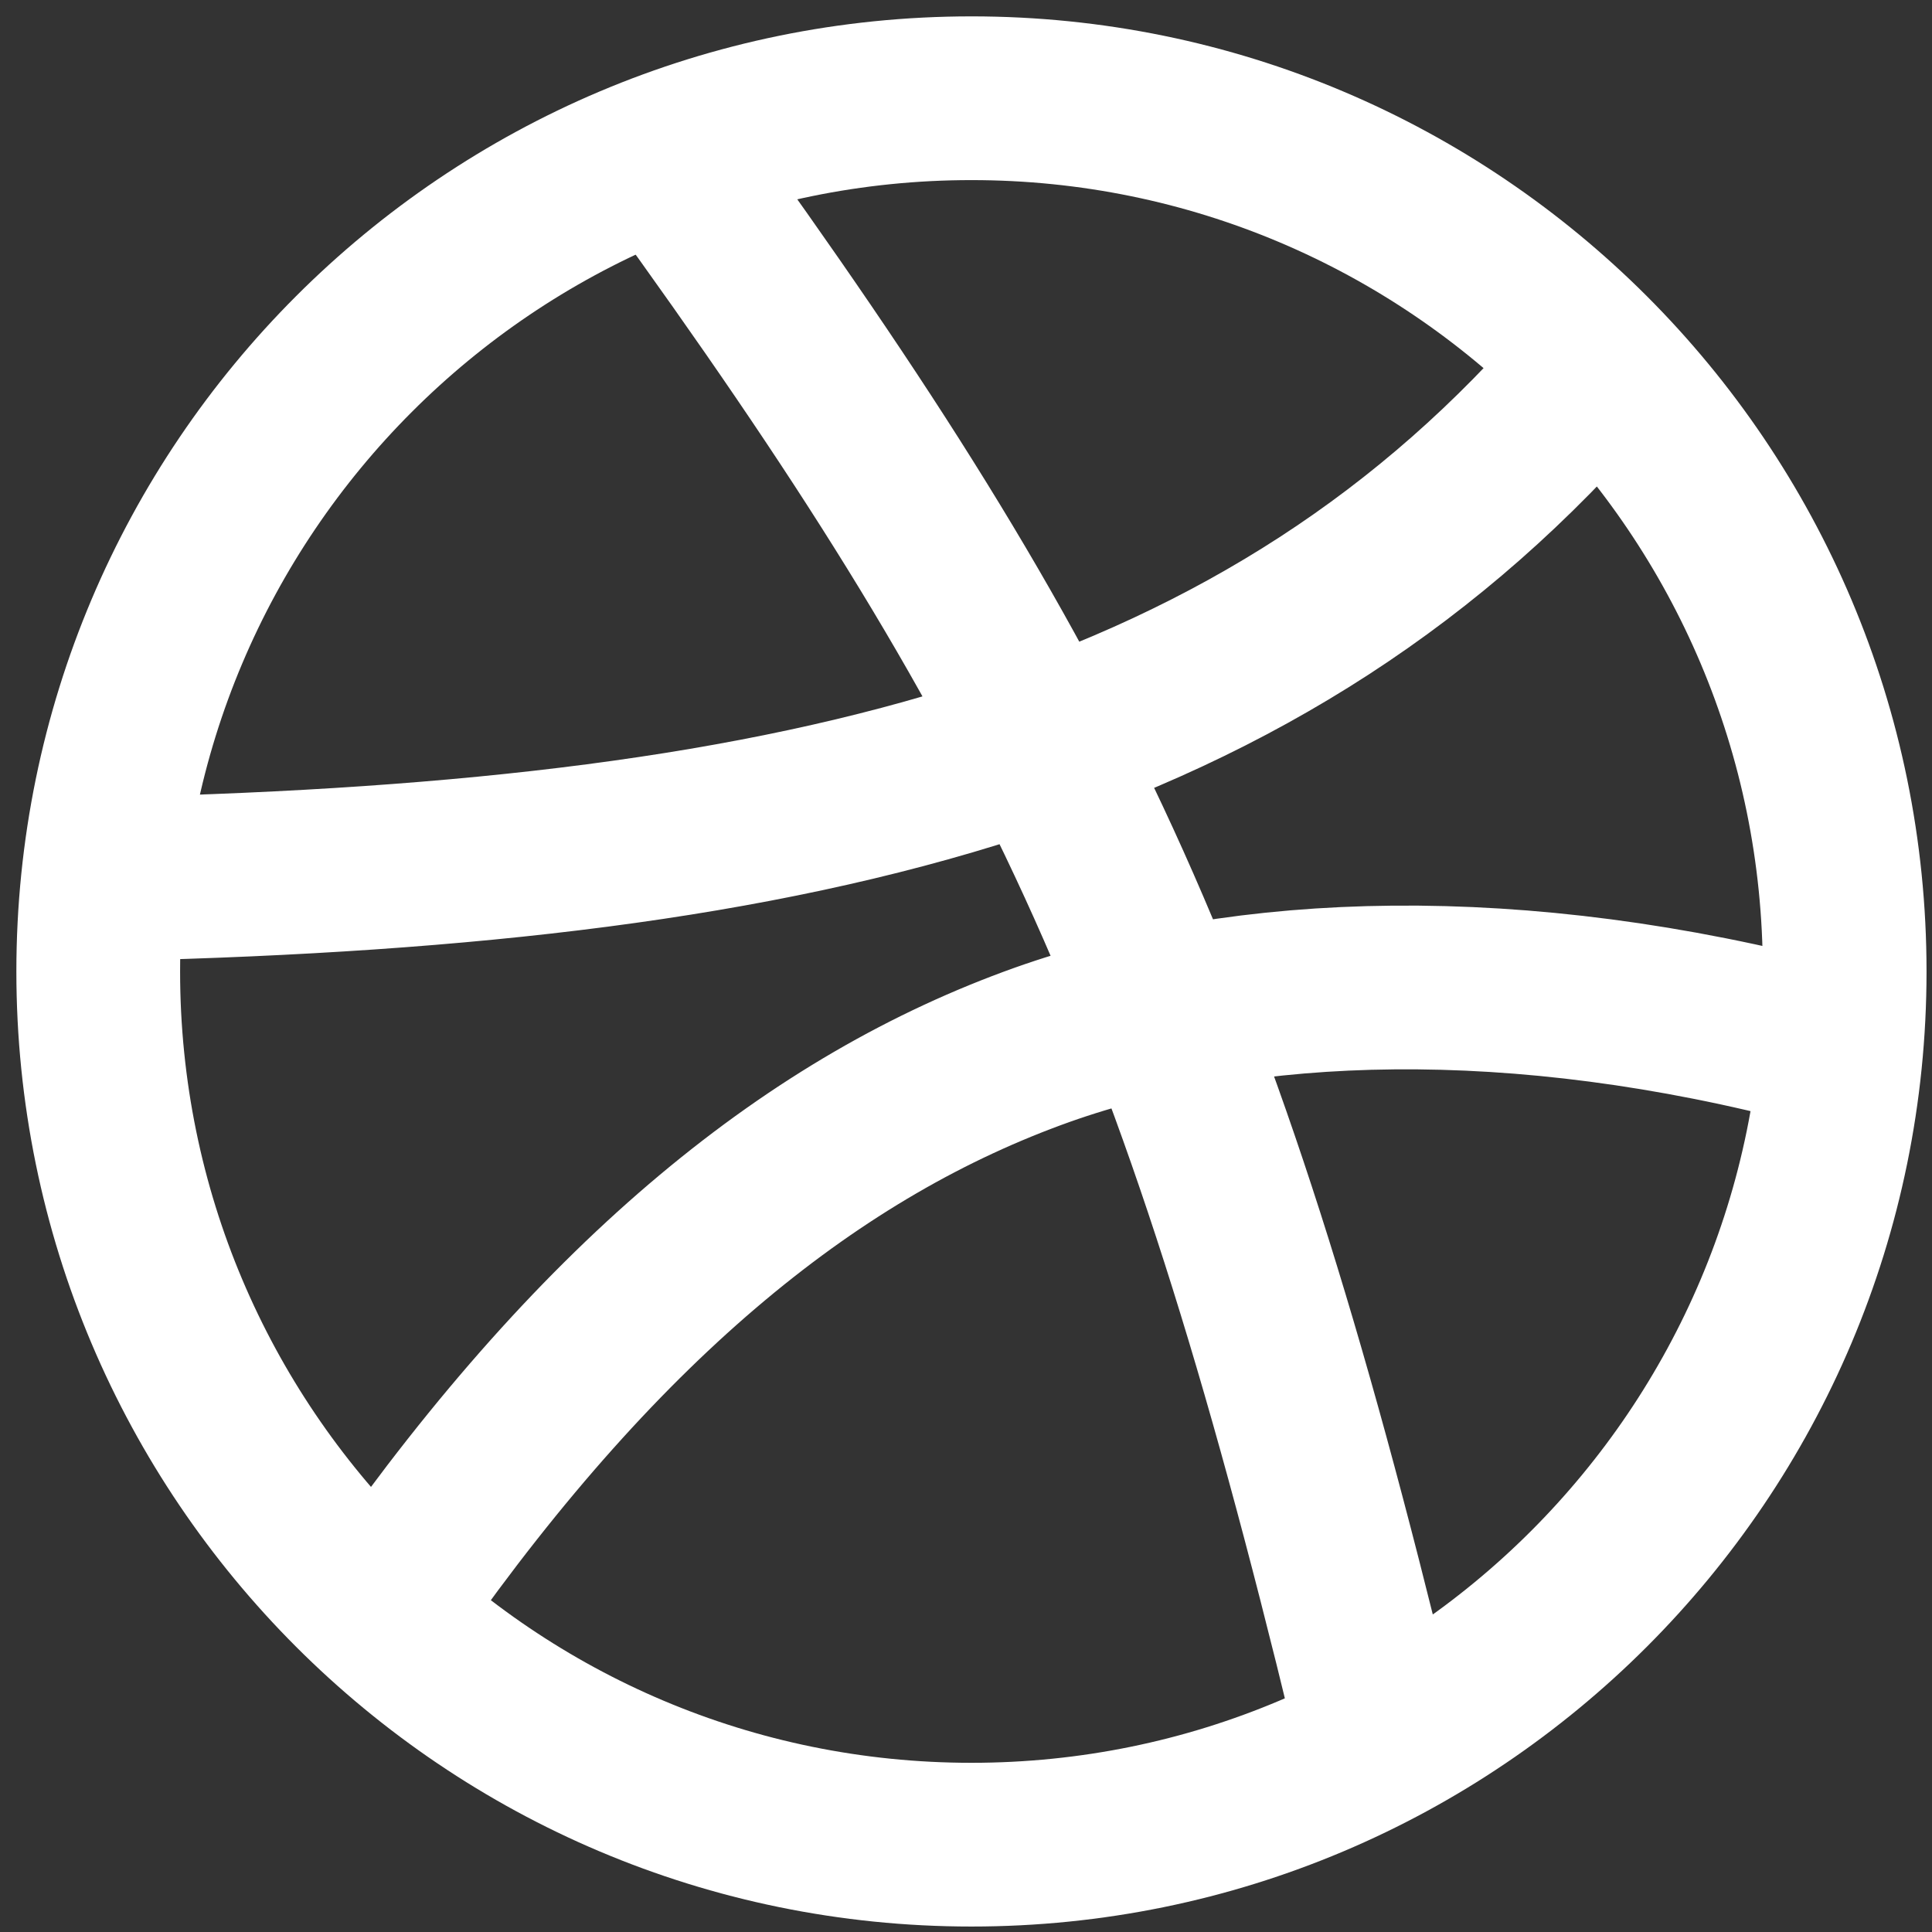 <svg width="59" height="59" viewBox="0 0 59 59" fill="none" xmlns="http://www.w3.org/2000/svg">
<rect x="0" y="0" width="59" height="59" fill="#333333" stroke="none"/>
<path d="M29.667 56.333C44.394 56.333 56.333 44.394 56.333 29.667C56.333 14.939 44.394 3 29.667 3C14.939 3 3 14.939 3 29.667C3 44.394 14.939 56.333 29.667 56.333Z" stroke="white" stroke-width="5" stroke-linecap="round" stroke-linejoin="round"/>
<path d="M20.493 5C32.147 21.08 36.547 30.12 41.907 52.253M48.68 11.24C38.76 22.84 24.84 26.333 3.667 26.84M55.667 31.907C46.333 29.427 37.987 29.72 31.827 31.907C24.947 34.36 18.467 39.533 11.987 48.76" stroke="white" stroke-width="5" stroke-linecap="round" stroke-linejoin="round"/>
</svg>
